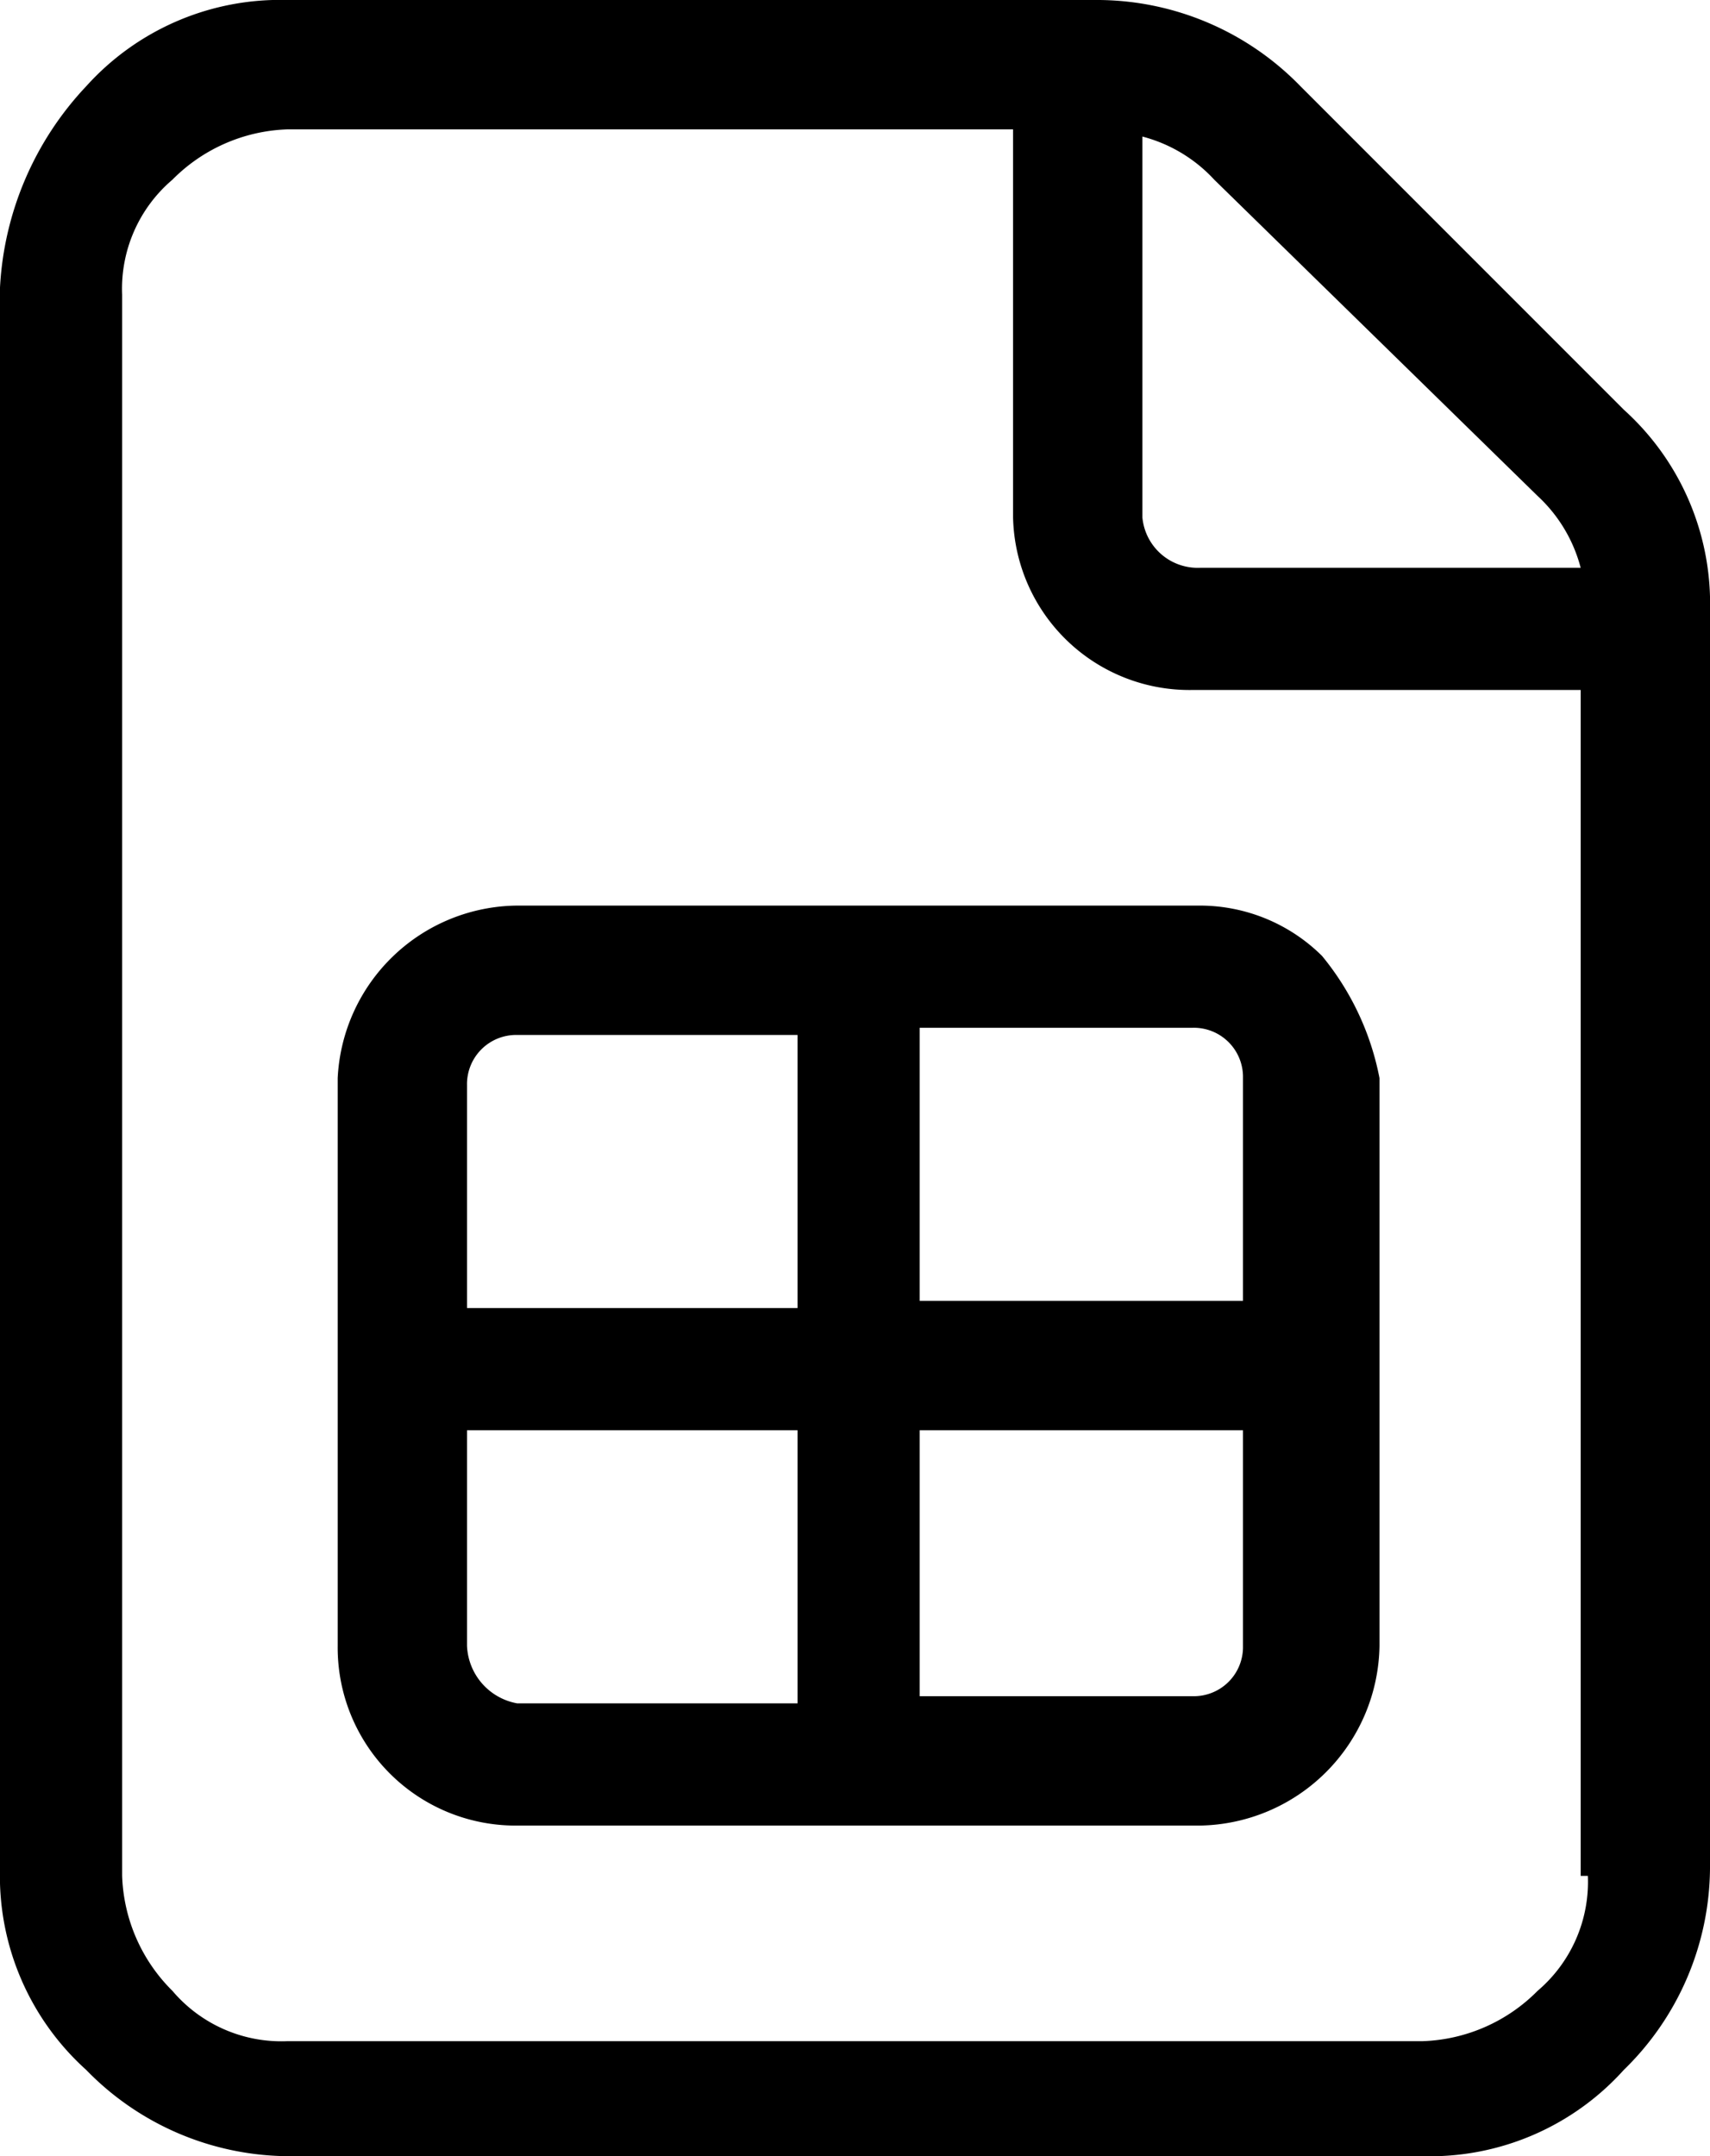 <svg xmlns="http://www.w3.org/2000/svg" width="23.8" height="30" viewBox="0 0 23.8 30">
  <g id="Documents_File.3" data-name="Documents, File.3" transform="translate(-6.973 -3.824)">
    <g id="Group_13246" transform="translate(6.973 3.824)">
      <path id="Path_19993" data-name="Path 19993" d="M21.7,4.8,17.2.3A3.949,3.949,0,0,0,14.4-.9H3.1A3.631,3.631,0,0,0,.3.3,4.417,4.417,0,0,0-.9,3.1v22A3.631,3.631,0,0,0,.3,27.9a3.949,3.949,0,0,0,2.8,1.2H18.9a3.631,3.631,0,0,0,2.8-1.2,3.949,3.949,0,0,0,1.2-2.8V7.6A3.631,3.631,0,0,0,21.7,4.8ZM15,1a2.075,2.075,0,0,1,1,.6L20.5,6a2.075,2.075,0,0,1,.6,1H15.8a.773.773,0,0,1-.8-.7Zm6.2,24.2a1.99,1.99,0,0,1-.7,1.6,2.36,2.36,0,0,1-1.6.7H3.1a1.99,1.99,0,0,1-1.6-.7,2.36,2.36,0,0,1-.7-1.6V3.2a1.99,1.99,0,0,1,.7-1.6A2.36,2.36,0,0,1,3.1.9H13.2V6.3a2.456,2.456,0,0,0,2.5,2.4h5.4V25.2Z" transform="translate(0.9 0.9)"/>
      <path id="Path_19994" data-name="Path 19994" d="M17.5,12.4a2.413,2.413,0,0,0-1.7-.7H6.3a2.523,2.523,0,0,0-2.5,2.4V22a2.476,2.476,0,0,0,2.5,2.5h9.5A2.54,2.54,0,0,0,18.3,22V14.1A3.805,3.805,0,0,0,17.5,12.4ZM5.6,14.2a.684.684,0,0,1,.7-.7h3.9v3.8H5.6Zm0,7.8V19h4.6v3.8H6.3A.849.849,0,0,1,5.6,22Zm10.8,0a.684.684,0,0,1-.7.7H11.9V19h4.5Zm0-4.8H11.9V13.4h3.8a.684.684,0,0,1,.7.7v3.1Z" transform="translate(0.9 0.9)"/>
    </g>
  </g>
</svg>
